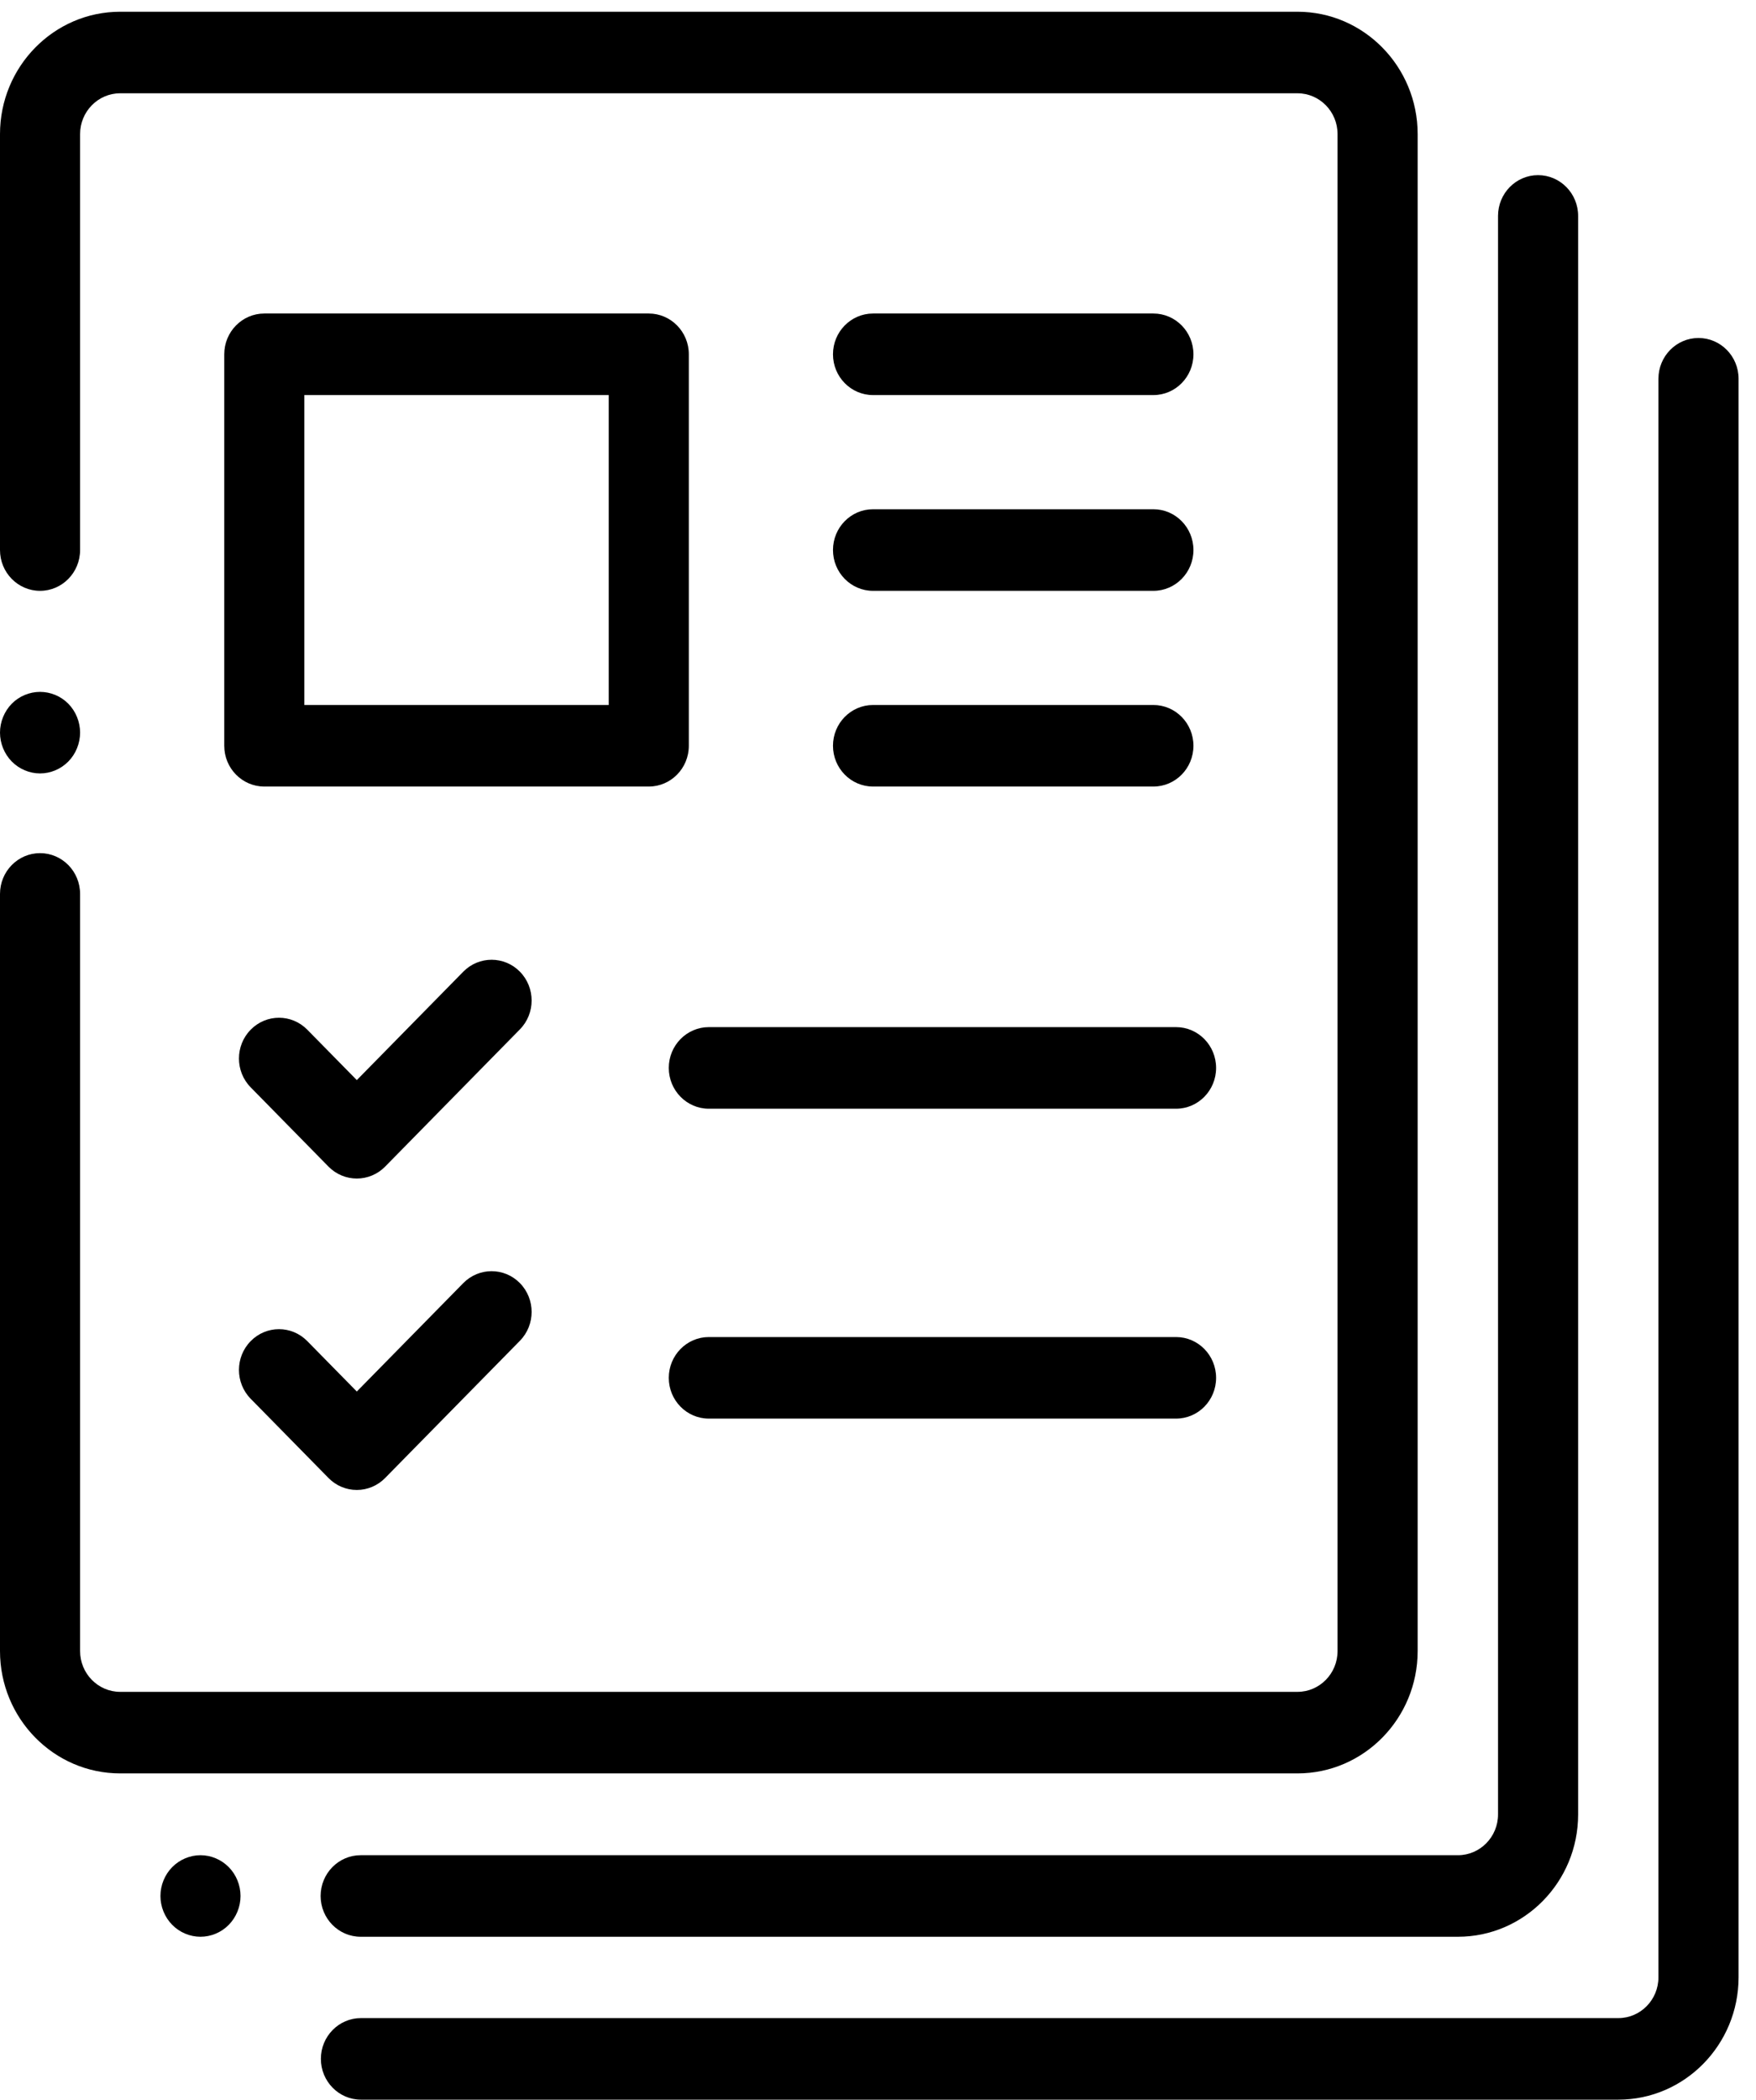 <svg width="41" height="49" viewBox="0 0 41 49" fill="none" xmlns="http://www.w3.org/2000/svg">
<path d="M30.295 0.274H2.805C1.258 0.274 0 1.555 0 3.129V12.835C0 13.361 0.419 13.787 0.935 13.787C1.451 13.787 1.87 13.361 1.87 12.835V3.129C1.87 2.604 2.29 2.177 2.805 2.177H30.295C30.811 2.177 31.23 2.604 31.23 3.129V38.527C31.23 39.052 30.811 39.479 30.295 39.479H2.805C2.29 39.479 1.87 39.052 1.87 38.527V20.86C1.87 20.334 1.451 19.908 0.935 19.908C0.419 19.908 0 20.334 0 20.86V38.527C0 40.102 1.258 41.382 2.805 41.382H30.295C31.842 41.382 33.1 40.102 33.1 38.527V3.129C33.1 1.555 31.842 0.274 30.295 0.274Z" fill="black"/>
<path d="M1.596 16.422C1.422 16.245 1.181 16.145 0.935 16.145C0.689 16.145 0.448 16.245 0.274 16.422C0.1 16.6 0 16.846 0 17.095C0 17.346 0.1 17.591 0.274 17.769C0.448 17.946 0.689 18.048 0.935 18.048C1.181 18.048 1.422 17.946 1.596 17.769C1.77 17.592 1.87 17.346 1.87 17.095C1.87 16.845 1.77 16.6 1.596 16.422Z" fill="black"/>
<path d="M5.342 43.57C5.168 43.393 4.928 43.291 4.681 43.291C4.435 43.291 4.194 43.393 4.02 43.57C3.846 43.747 3.746 43.992 3.746 44.243C3.746 44.494 3.846 44.738 4.02 44.915C4.194 45.093 4.435 45.194 4.681 45.194C4.928 45.194 5.168 45.093 5.342 44.915C5.516 44.738 5.616 44.494 5.616 44.243C5.616 43.992 5.516 43.747 5.342 43.57Z" fill="black"/>
<path d="M35.911 4.087C35.395 4.087 34.977 4.513 34.977 5.038V42.34C34.977 42.864 34.557 43.291 34.041 43.291H8.421C7.905 43.291 7.486 43.717 7.486 44.243C7.486 44.768 7.905 45.194 8.421 45.194H34.041C35.588 45.194 36.847 43.914 36.847 42.34V5.038C36.847 4.513 36.428 4.087 35.911 4.087Z" fill="black"/>
<path d="M39.657 7.887C39.141 7.887 38.722 8.313 38.722 8.838V46.14C38.722 46.665 38.303 47.092 37.787 47.092H8.427C7.911 47.092 7.492 47.518 7.492 48.043C7.492 48.569 7.911 48.995 8.427 48.995H37.787C39.334 48.995 40.593 47.714 40.593 46.14V8.838C40.593 8.313 40.174 7.887 39.657 7.887Z" fill="black"/>
<path d="M15.148 7.316H6.171C5.655 7.316 5.236 7.742 5.236 8.267V17.403C5.236 17.928 5.655 18.354 6.171 18.354H15.148C15.664 18.354 16.083 17.928 16.083 17.403V8.267C16.083 7.742 15.664 7.316 15.148 7.316ZM14.213 16.451H7.106V9.219H14.213V16.451Z" fill="black"/>
<path d="M12.139 22.674C11.774 22.303 11.182 22.303 10.817 22.674L8.331 25.204L7.175 24.028C6.81 23.656 6.218 23.656 5.853 24.028C5.488 24.399 5.488 25.002 5.853 25.373L7.67 27.223C7.845 27.401 8.083 27.501 8.331 27.501C8.579 27.501 8.817 27.401 8.992 27.223L12.139 24.02C12.504 23.649 12.504 23.046 12.139 22.674Z" fill="black"/>
<path d="M27.459 23.968H16.55C16.034 23.968 15.615 24.394 15.615 24.92C15.615 25.445 16.034 25.872 16.55 25.872H27.459C27.976 25.872 28.394 25.445 28.394 24.92C28.394 24.394 27.976 23.968 27.459 23.968Z" fill="black"/>
<path d="M26.93 7.316H20.384C19.868 7.316 19.449 7.742 19.449 8.267C19.449 8.793 19.868 9.219 20.384 9.219H26.93C27.446 9.219 27.865 8.793 27.865 8.267C27.865 7.742 27.446 7.316 26.93 7.316Z" fill="black"/>
<path d="M26.93 11.883H20.384C19.868 11.883 19.449 12.309 19.449 12.835C19.449 13.361 19.868 13.787 20.384 13.787H26.93C27.446 13.787 27.865 13.361 27.865 12.835C27.865 12.309 27.446 11.883 26.93 11.883Z" fill="black"/>
<path d="M26.93 16.451H20.384C19.868 16.451 19.449 16.877 19.449 17.402C19.449 17.928 19.868 18.354 20.384 18.354H26.93C27.446 18.354 27.865 17.928 27.865 17.402C27.865 16.877 27.446 16.451 26.93 16.451Z" fill="black"/>
<path d="M12.139 29.941C11.774 29.57 11.182 29.57 10.817 29.941L8.331 32.471L7.175 31.295C6.81 30.923 6.218 30.923 5.853 31.295C5.488 31.666 5.488 32.269 5.853 32.64L7.67 34.489C7.845 34.668 8.083 34.768 8.331 34.768C8.579 34.768 8.817 34.668 8.992 34.489L12.139 31.287C12.504 30.915 12.504 30.313 12.139 29.941Z" fill="black"/>
<path d="M27.459 31.2H16.55C16.034 31.2 15.615 31.626 15.615 32.152C15.615 32.678 16.034 33.103 16.55 33.103H27.459C27.976 33.103 28.394 32.678 28.394 32.152C28.394 31.626 27.976 31.2 27.459 31.2Z" fill="black"/>
</svg>
